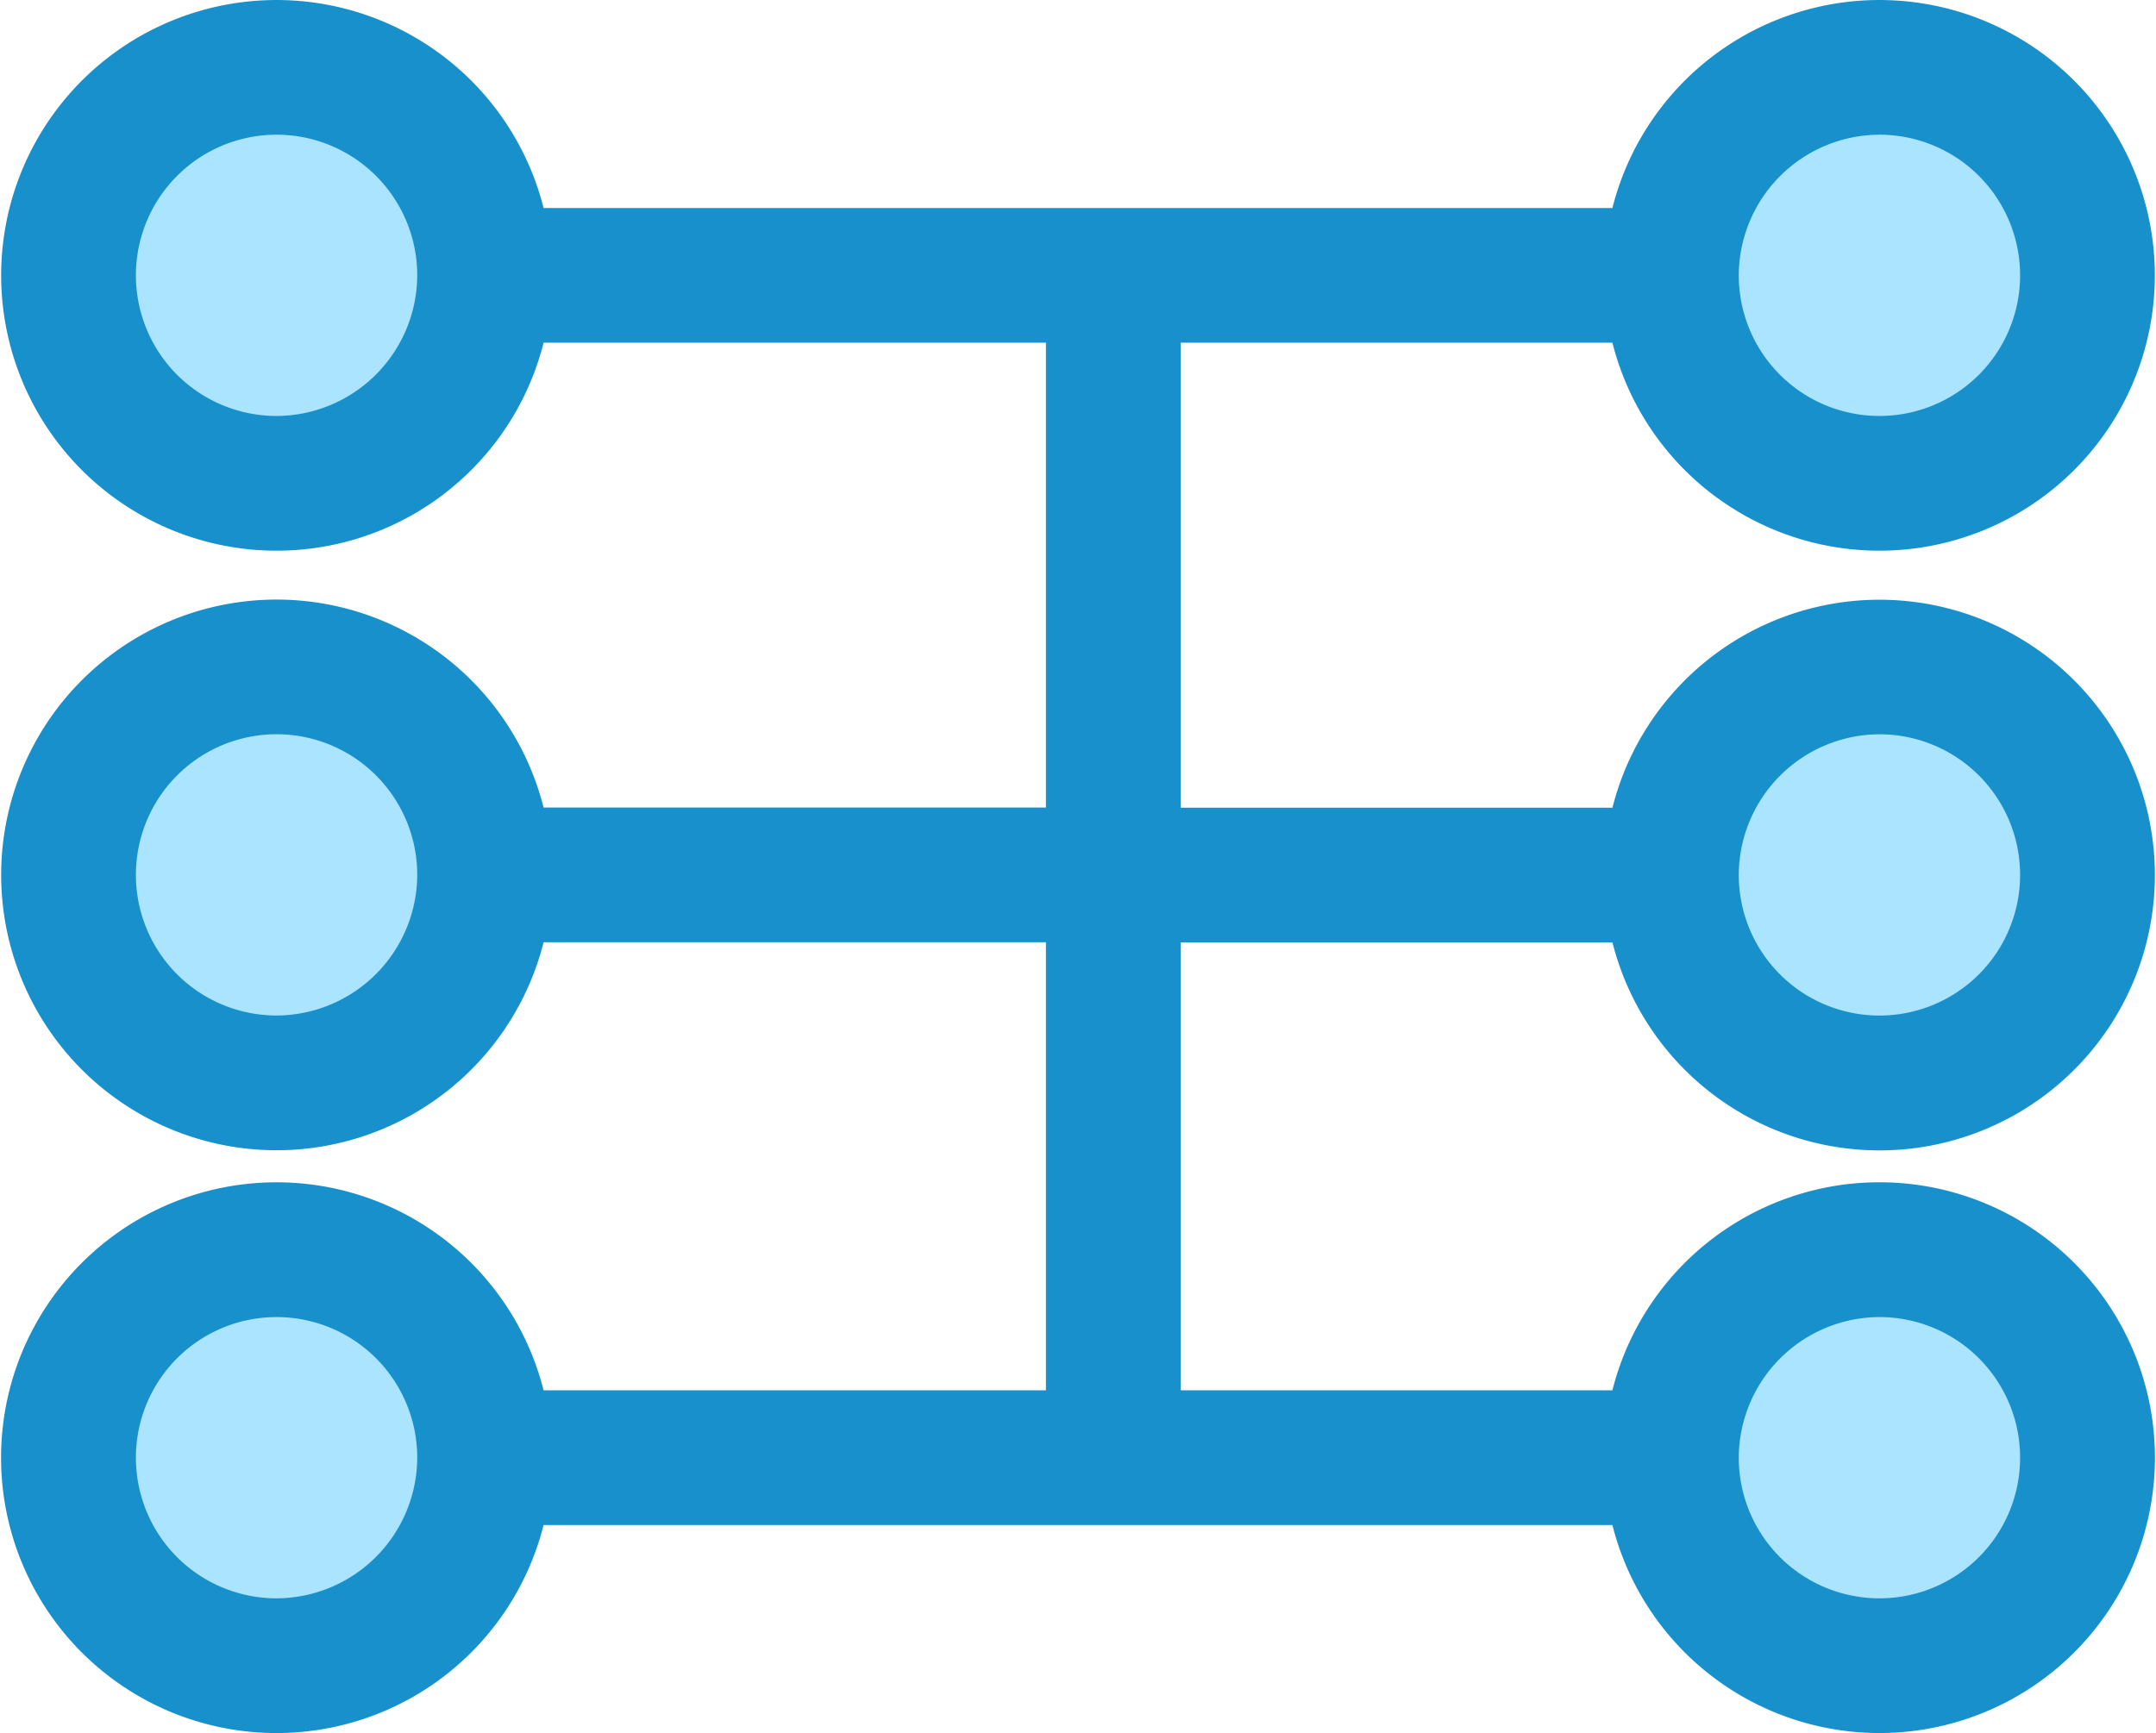 <svg id="cluster-big-btn" xmlns="http://www.w3.org/2000/svg" width="44.279" height="35.601" viewBox="0 0 44.279 35.601">
  <ellipse id="Ellipse_87" data-name="Ellipse 87" cx="4.175" cy="4.175" rx="4.175" ry="4.175" transform="translate(1.193 2.084)" fill="#abe4ff"/>
  <ellipse id="Ellipse_90" data-name="Ellipse 90" cx="4.175" cy="4.175" rx="4.175" ry="4.175" transform="translate(1.193 14.014)" fill="#abe4ff"/>
  <ellipse id="Ellipse_92" data-name="Ellipse 92" cx="4.175" cy="4.175" rx="4.175" ry="4.175" transform="translate(1.193 25.944)" fill="#abe4ff"/>
  <ellipse id="Ellipse_88" data-name="Ellipse 88" cx="4.175" cy="4.175" rx="4.175" ry="4.175" transform="translate(34.597 2.084)" fill="#abe4ff"/>
  <ellipse id="Ellipse_89" data-name="Ellipse 89" cx="4.175" cy="4.175" rx="4.175" ry="4.175" transform="translate(34.597 14.014)" fill="#abe4ff"/>
  <ellipse id="Ellipse_91" data-name="Ellipse 91" cx="4.175" cy="4.175" rx="4.175" ry="4.175" transform="translate(34.597 25.944)" fill="#abe4ff"/>
  <g id="scheme" transform="translate(0 0)">
    <path id="Path_493" data-name="Path 493" d="M21.482,76.577H11.164a5.657,5.657,0,1,0,0,2.767H33.115a5.657,5.657,0,1,0,0-2.768H24.249v-9.2h8.867a5.656,5.656,0,1,0,0-2.768H24.249V55.056h8.866a5.656,5.656,0,1,0,0-2.767H11.164a5.656,5.656,0,1,0,0,2.767H21.481v9.549H11.164a5.656,5.656,0,1,0,0,2.768H21.481v9.2ZM5.669,80.85a2.889,2.889,0,1,1,2.9-2.889A2.9,2.9,0,0,1,5.669,80.85ZM38.61,75.072a2.889,2.889,0,1,1-2.9,2.889A2.9,2.9,0,0,1,38.61,75.072Zm0-11.972a2.889,2.889,0,1,1-2.9,2.889A2.9,2.9,0,0,1,38.61,63.1ZM5.669,56.561a2.889,2.889,0,1,1,2.9-2.888A2.9,2.9,0,0,1,5.669,56.561ZM38.61,50.783a2.889,2.889,0,1,1-2.9,2.889A2.9,2.9,0,0,1,38.61,50.783ZM5.669,68.877a2.889,2.889,0,1,1,2.9-2.888A2.9,2.9,0,0,1,5.669,68.877Z" transform="translate(0 -48.016)" fill="#1890cb"/>
  </g>
</svg>
